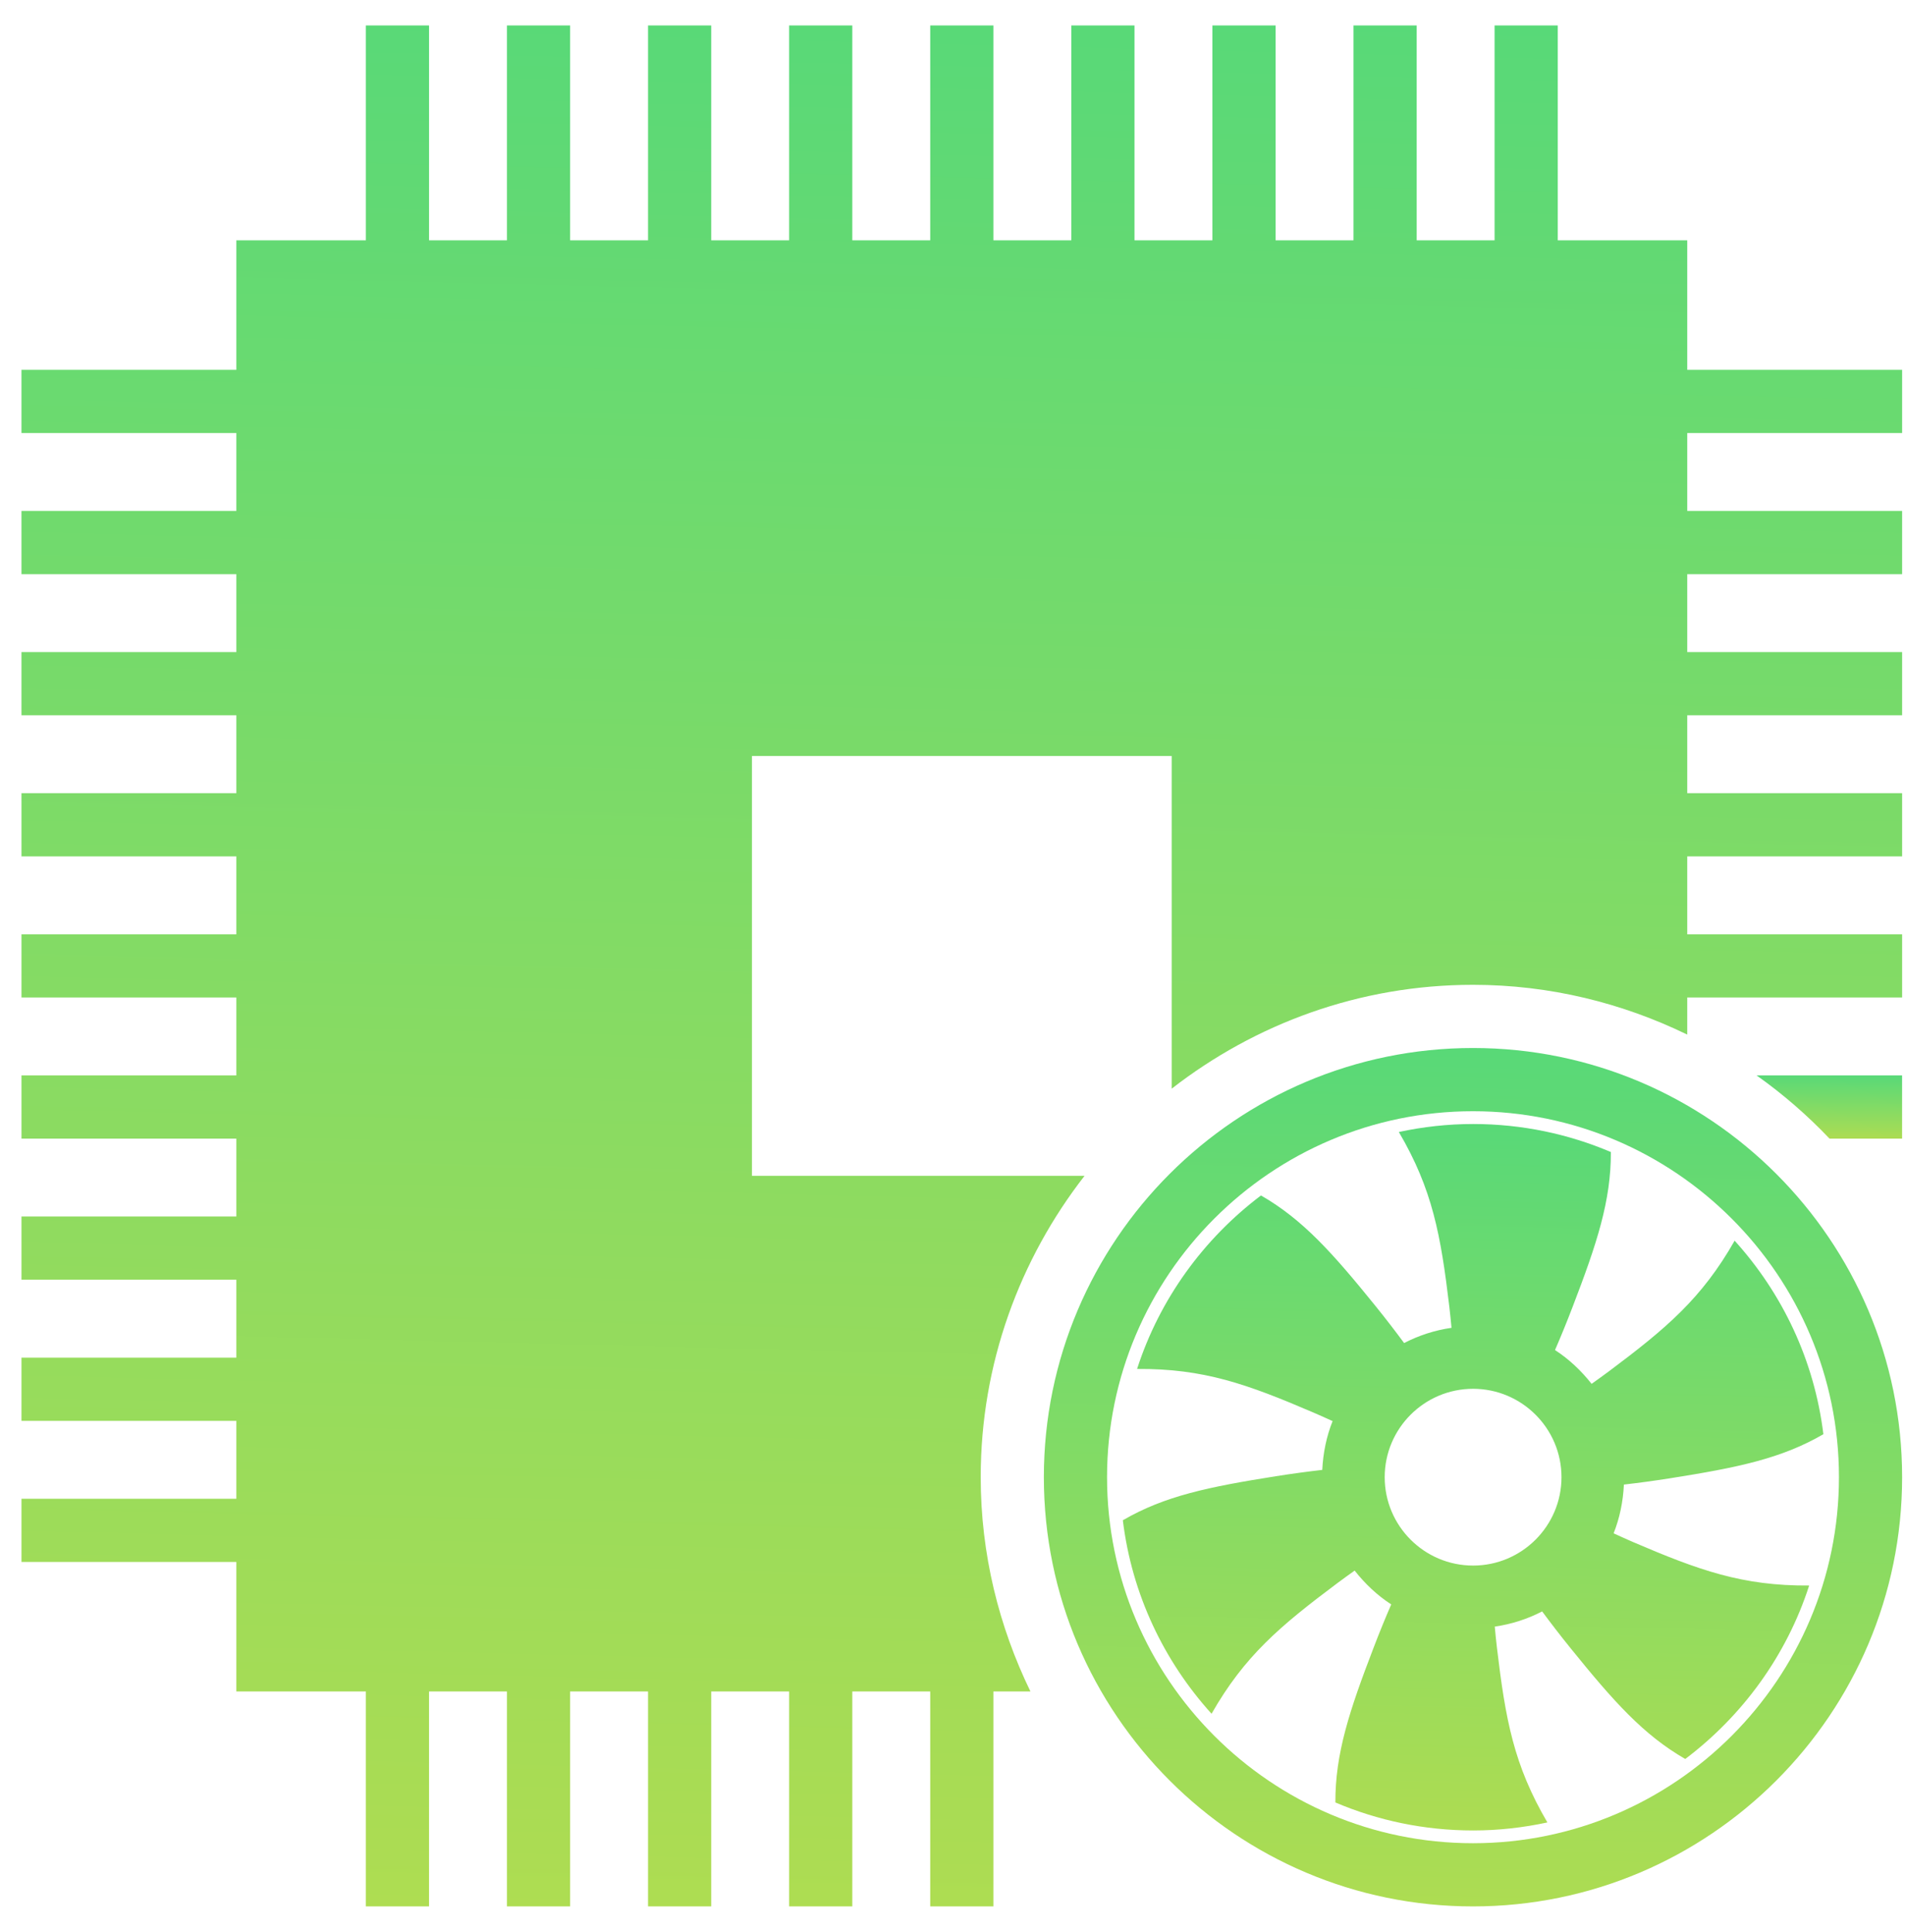 <svg width="72" height="73" viewBox="0 0 72 73" fill="none" xmlns="http://www.w3.org/2000/svg">
<path d="M55.672 39.603C46.728 39.603 39.453 46.88 39.453 55.822C39.453 64.766 46.73 72.041 55.672 72.041C64.615 72.041 71.891 64.766 71.891 55.822C71.89 46.879 64.614 39.603 55.672 39.603ZM55.672 69.653C48.045 69.653 41.841 63.448 41.841 55.822C41.841 48.196 48.045 41.992 55.672 41.992C63.298 41.992 69.504 48.196 69.504 55.822C69.502 63.448 63.298 69.653 55.672 69.653Z" fill="url(#paint0_linear_3820_4690)"/>
<path d="M71.89 40.639H66.391C67.386 41.343 68.307 42.144 69.147 43.027H71.89V40.639Z" fill="url(#paint1_linear_3820_4690)"/>
<path d="M37.066 55.822C37.066 51.53 38.541 47.584 40.992 44.432H28.42V28.568H44.284V41.14C47.436 38.69 51.381 37.215 55.672 37.215C58.578 37.215 61.319 37.904 63.77 39.096V37.694H71.891V35.306H63.77V32.362H71.891V29.974H63.77V27.029H71.891V24.641H63.77V21.697H71.891V19.308H63.77V16.364H71.891V13.976H63.77V9.082H58.876V0.961H56.488V9.082H53.544V0.961H51.156V9.082H48.211V0.961H45.823V9.082H42.878V0.961H40.49V9.082H37.546V0.961H35.158V9.082H32.213V0.961H29.825V9.082H26.881V0.961H24.493V9.082H21.548V0.961H19.16V9.082H16.216V0.961H13.828V9.082H8.933V13.976H0.812V16.364H8.933V19.308H0.812V21.697H8.933V24.641H0.812V27.029H8.933V29.974H0.812V32.362H8.933V35.306H0.812V37.694H8.933V40.639H0.812V43.027H8.933V45.971H0.812V48.359H8.933V51.304H0.812V53.692H8.933V56.636H0.812V59.025H8.933V63.919H13.828V72.04H16.216V63.919H19.16V72.04H21.548V63.919H24.493V72.04H26.881V63.919H29.825V72.04H32.213V63.919H35.158V72.04H37.546V63.919H38.946C37.755 61.468 37.066 58.727 37.066 55.822Z" fill="url(#paint2_linear_3820_4690)"/>
<path d="M60.987 57.943C61.216 57.369 61.344 56.747 61.376 56.1C61.918 56.038 62.49 55.962 63.137 55.86C65.657 55.461 67.328 55.12 68.915 54.197C68.573 51.399 67.362 48.873 65.561 46.884C64.319 49.066 62.984 50.193 60.807 51.822C60.575 51.995 60.365 52.144 60.155 52.294C59.763 51.798 59.304 51.362 58.772 51.017C58.988 50.519 59.207 49.987 59.439 49.38C60.356 46.994 60.891 45.373 60.883 43.534C59.283 42.853 57.522 42.475 55.677 42.475C54.713 42.475 53.776 42.582 52.87 42.777C54.145 44.951 54.454 46.672 54.778 49.38C54.811 49.665 54.836 49.922 54.86 50.177C54.221 50.269 53.622 50.466 53.069 50.752C52.743 50.311 52.393 49.854 51.979 49.342C50.377 47.363 49.247 46.087 47.659 45.175C45.489 46.814 43.83 49.088 42.976 51.731C45.497 51.713 47.141 52.306 49.647 53.381C49.906 53.492 50.136 53.597 50.366 53.702C50.136 54.276 50.008 54.897 49.975 55.546C49.433 55.608 48.861 55.684 48.215 55.786C45.695 56.186 44.023 56.526 42.438 57.449C42.779 60.247 43.991 62.772 45.791 64.761C47.035 62.58 48.37 61.453 50.547 59.824C50.778 59.651 50.988 59.502 51.199 59.351C51.591 59.847 52.05 60.285 52.582 60.629C52.366 61.127 52.147 61.658 51.915 62.266C50.998 64.651 50.463 66.274 50.471 68.113C52.071 68.794 53.831 69.171 55.677 69.171C56.641 69.171 57.578 69.063 58.484 68.868C57.209 66.693 56.9 64.973 56.577 62.266C56.543 61.98 56.519 61.724 56.495 61.468C57.134 61.376 57.733 61.179 58.286 60.894C58.612 61.334 58.962 61.792 59.376 62.303C60.978 64.282 62.108 65.558 63.695 66.47C65.865 64.832 67.525 62.557 68.378 59.915C65.859 59.933 64.213 59.34 61.707 58.266C61.445 58.152 61.216 58.047 60.987 57.943ZM55.676 59.161C53.833 59.161 52.335 57.663 52.335 55.822C52.335 53.979 53.833 52.481 55.676 52.481C57.518 52.481 59.017 53.979 59.017 55.822C59.016 57.664 57.518 59.161 55.676 59.161Z" fill="url(#paint3_linear_3820_4690)"/>
<defs>
<linearGradient id="paint0_linear_3820_4690" x1="-727.047" y1="75.496" x2="-725.497" y2="11.639" gradientUnits="userSpaceOnUse">
<stop stop-color="#E8DF38"/>
<stop offset="1" stop-color="#41D882"/>
</linearGradient>
<linearGradient id="paint1_linear_3820_4690" x1="-63.565" y1="43.281" x2="-63.515" y2="38.578" gradientUnits="userSpaceOnUse">
<stop stop-color="#E8DF38"/>
<stop offset="1" stop-color="#41D882"/>
</linearGradient>
<linearGradient id="paint2_linear_3820_4690" x1="-1678.73" y1="79.611" x2="-1675.34" y2="-60.317" gradientUnits="userSpaceOnUse">
<stop stop-color="#E8DF38"/>
<stop offset="1" stop-color="#41D882"/>
</linearGradient>
<linearGradient id="paint3_linear_3820_4690" x1="-583.216" y1="72.015" x2="-581.93" y2="19.46" gradientUnits="userSpaceOnUse">
<stop stop-color="#E8DF38"/>
<stop offset="1" stop-color="#41D882"/>
</linearGradient>
</defs>
</svg>
